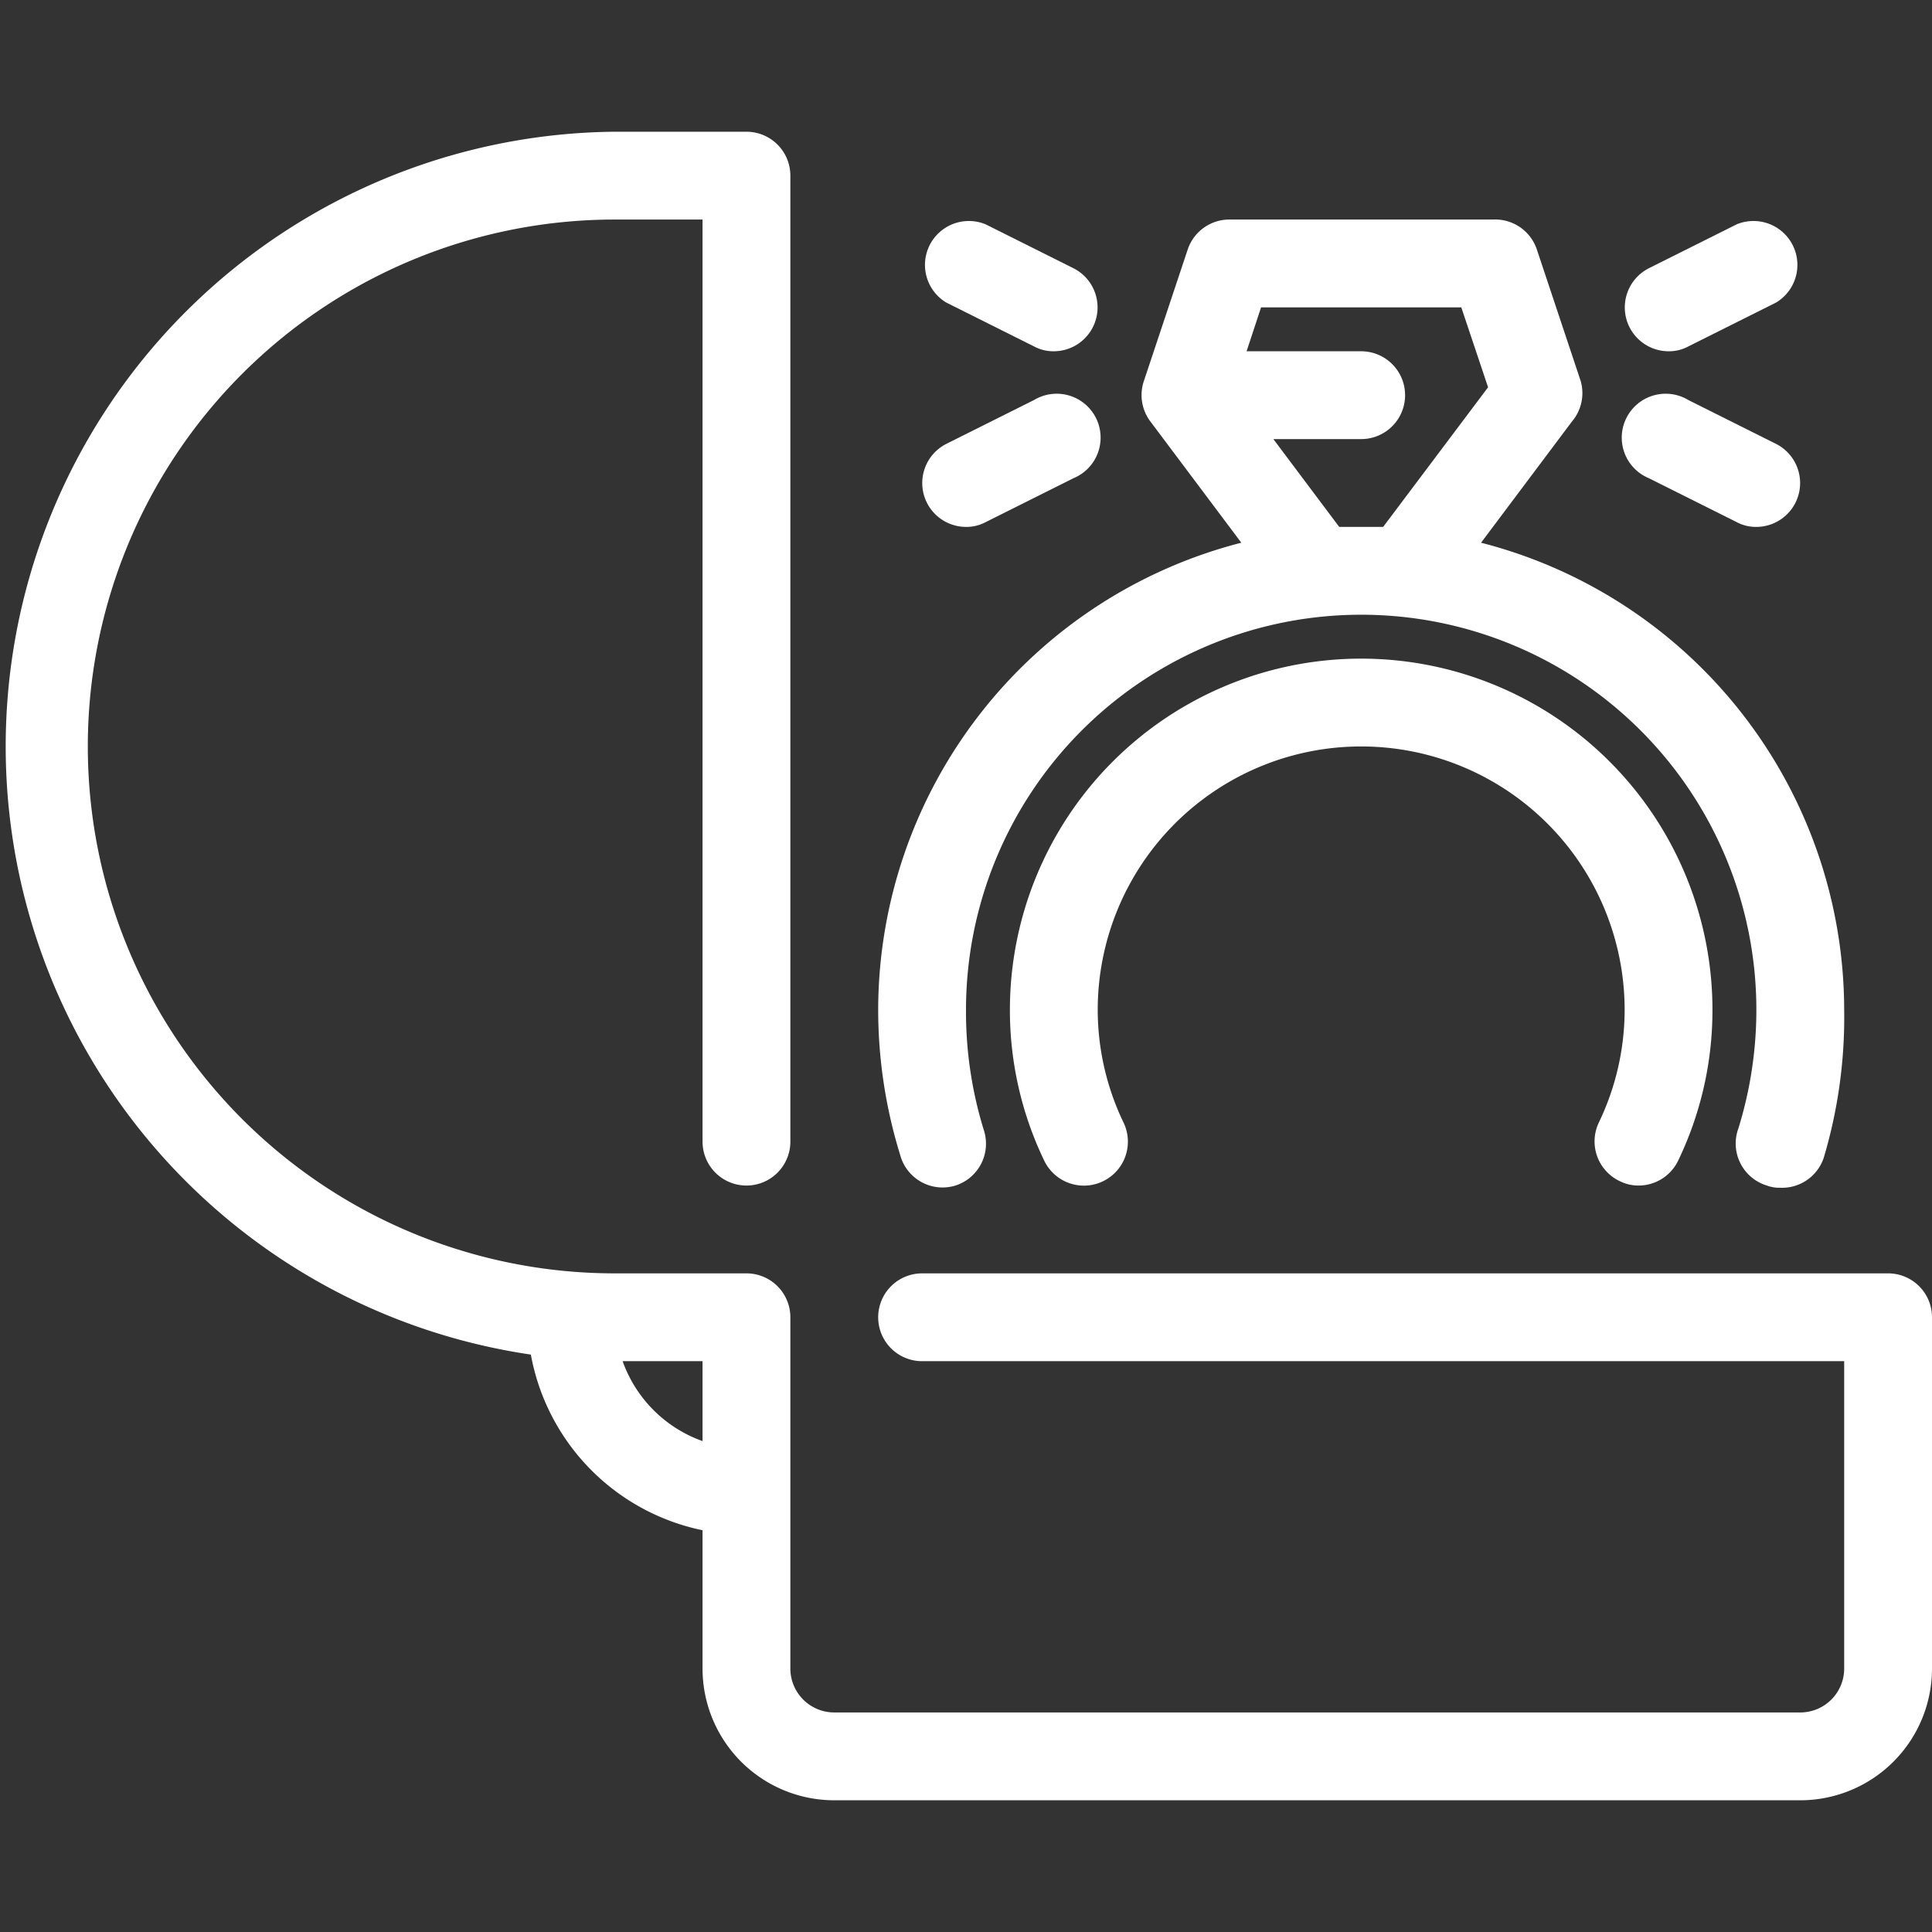 <svg xmlns="http://www.w3.org/2000/svg" viewBox="0 0 44 44"><rect x="0" y="0" width="44" height="44" fill="#333333" stroke="none"/><defs><style>.cls-1{fill:#fff;}</style></defs><g id="ring_box"><path class="cls-1" d="M37.55,10.89l2,1A.93.93,0,0,0,40,12a1,1,0,0,0,.89-.55,1,1,0,0,0-.44-1.34l-2-1a1,1,0,1,0-.9,1.78Z"/><path class="cls-1" d="M38,8a.93.93,0,0,0,.45-.11l2-1a1,1,0,0,0-.9-1.78l-2,1a1,1,0,0,0-.44,1.34A1,1,0,0,0,38,8Z"/><path class="cls-1" d="M21.55,6.89l2,1A.93.93,0,0,0,24,8a1,1,0,0,0,.89-.55,1,1,0,0,0-.44-1.34l-2-1a1,1,0,0,0-.9,1.78Z"/><path class="cls-1" d="M22,12a.93.93,0,0,0,.45-.11l2-1a1,1,0,1,0-.9-1.78l-2,1a1,1,0,0,0-.44,1.34A1,1,0,0,0,22,12Z"/><path class="cls-1" d="M43,29H21a1,1,0,0,0,0,2H42v7a1,1,0,0,1-1,1H19a1,1,0,0,1-1-1V30a1,1,0,0,0-1-1H14A12,12,0,0,1,14,5h2V26a1,1,0,0,0,2,0V4a1,1,0,0,0-1-1H14a14,14,0,0,0-1.91,27.85,5,5,0,0,0,3.91,4V38a3,3,0,0,0,3,3H41a3,3,0,0,0,3-3V30A1,1,0,0,0,43,29ZM14.18,31H16v1.82A3,3,0,0,1,14.18,31Z"/><path class="cls-1" d="M36.89,26.9a.94.94,0,0,0,.43.1,1,1,0,0,0,.9-.57A7.89,7.89,0,0,0,39,23a8,8,0,0,0-16,0,7.89,7.89,0,0,0,.78,3.43,1,1,0,0,0,1.81-.86A5.93,5.93,0,0,1,25,23a6,6,0,0,1,12,0,5.93,5.93,0,0,1-.59,2.57A1,1,0,0,0,36.89,26.9Z"/><path class="cls-1" d="M21.76,27a1,1,0,0,0,.65-1.25A9.11,9.11,0,0,1,22,23a9,9,0,0,1,18,0,9.11,9.11,0,0,1-.41,2.7A1,1,0,0,0,40.24,27a.79.79,0,0,0,.3.05,1,1,0,0,0,1-.7A11.19,11.19,0,0,0,42,23a11,11,0,0,0-8.27-10.64L35.8,9.6A1,1,0,0,0,36,8.68l-1-3A1,1,0,0,0,34,5H28a1,1,0,0,0-.95.68l-1,3a1,1,0,0,0,.15.92l2.07,2.76A11,11,0,0,0,20,23a11.19,11.19,0,0,0,.5,3.3A1,1,0,0,0,21.76,27ZM30.5,12,29,10h2a1,1,0,0,0,0-2H28.39l.33-1h4.56l.61,1.82L31.5,12Z"/></g></svg>